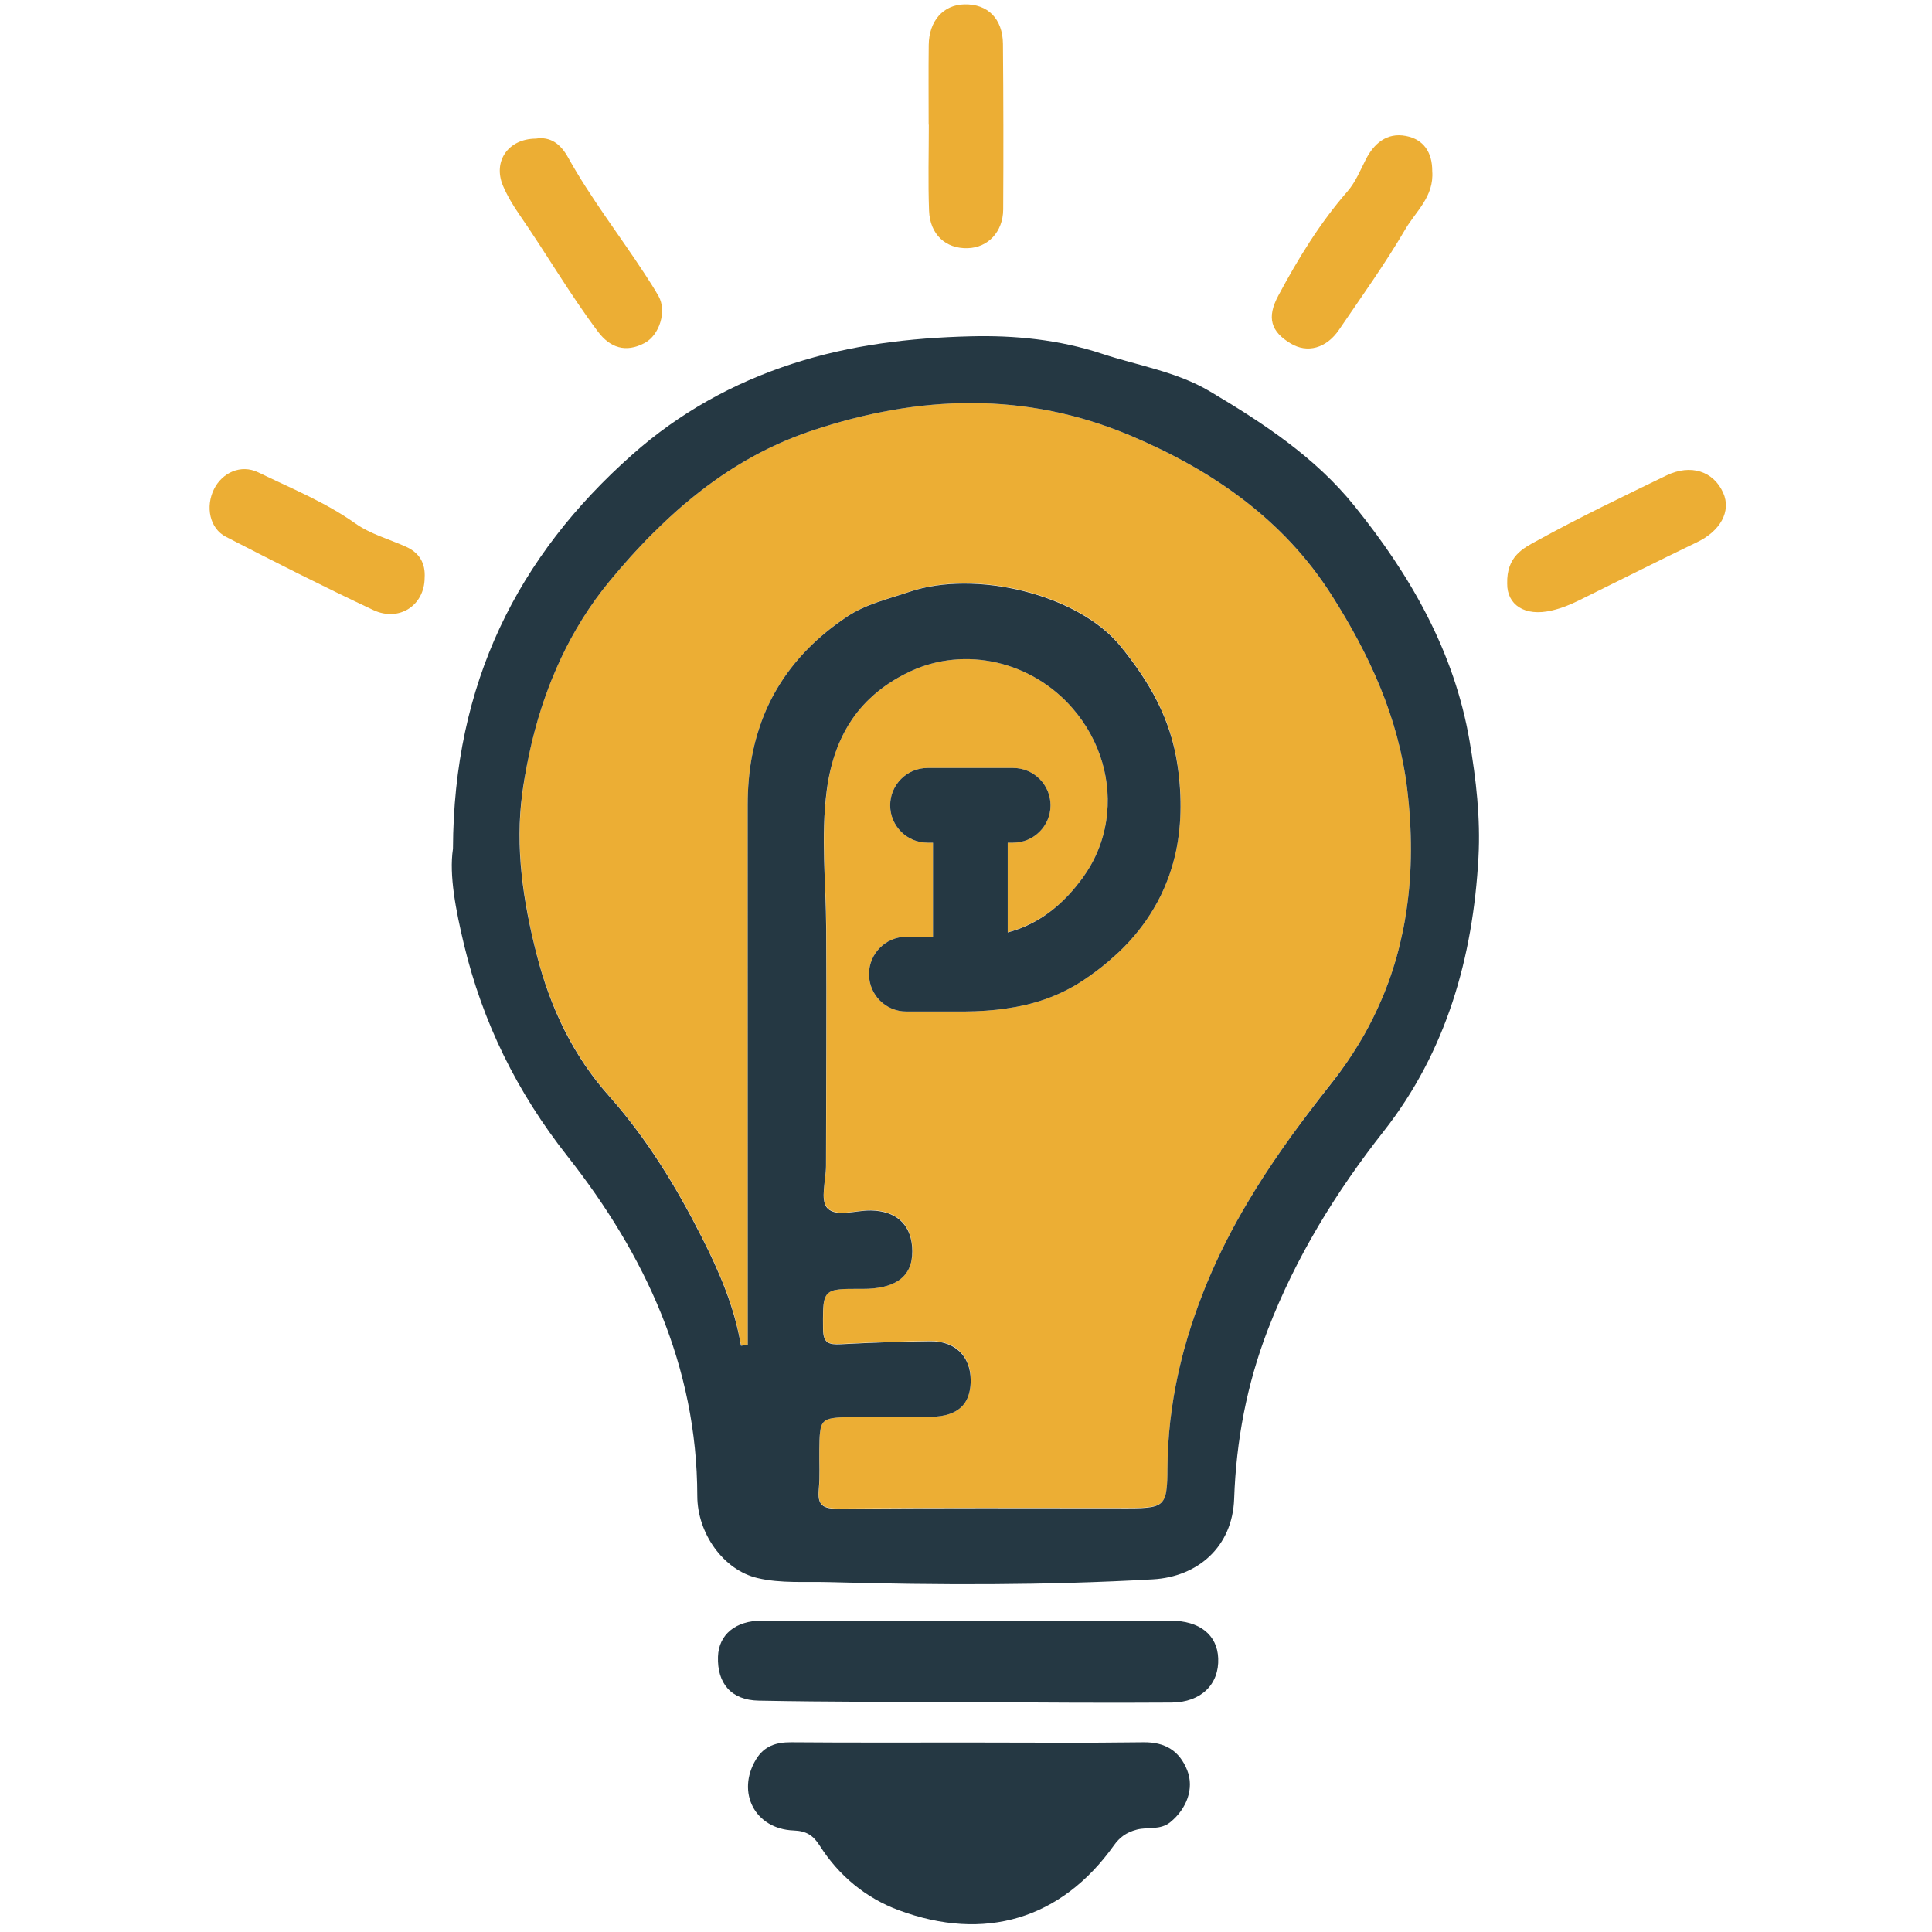 <?xml version="1.0" encoding="utf-8"?>
<!-- Generator: Adobe Illustrator 24.3.0, SVG Export Plug-In . SVG Version: 6.00 Build 0)  -->
<svg version="1.1" id="Layer_1" xmlns="http://www.w3.org/2000/svg" xmlns:xlink="http://www.w3.org/1999/xlink" x="0px" y="0px"
	 viewBox="0 0 240 240" style="enable-background:new 0 0 240 240;" xml:space="preserve">
<style type="text/css">
	.st0{fill:#253843;}
	.st1{fill:#ECAE34;}
</style>
<path class="st0" d="M120.42,216.46c7.2,0,14.41,0.07,21.61-0.03c2.71-0.04,4.49,1.07,5.45,3.48c0.9,2.27-0.08,4.8-2.09,6.44
	c-1.26,1.03-2.8,0.58-4.16,0.93c-1.35,0.35-2.17,1-2.84,1.94c-6.57,9.23-16.09,12.03-26.76,8.07c-4.06-1.51-7.42-4.27-9.79-8
	c-0.82-1.29-1.65-1.84-3.25-1.9c-4.82-0.18-7.14-4.74-4.68-8.82c1.01-1.68,2.51-2.15,4.37-2.14
	C105.66,216.49,113.04,216.46,120.42,216.46z"/>
<path class="st0" d="M120.18,201.33c8.42,0,16.84,0,25.26,0c3.57,0,5.77,1.75,5.89,4.67c0.13,3.21-2.1,5.47-5.79,5.5
	c-8.25,0.06-16.49-0.01-24.74-0.05c-8.85-0.04-17.7-0.02-26.55-0.19c-3.43-0.06-5.17-2.16-5.06-5.46c0.09-2.75,2.19-4.48,5.46-4.48
	C103.16,201.33,111.67,201.33,120.18,201.33z"/>
<path class="st1" d="M115.36,15.49c0-3.3-0.03-6.6,0.01-9.9c0.03-3,1.81-4.99,4.42-5.05c2.89-0.07,4.77,1.77,4.8,4.91
	c0.06,6.86,0.07,13.72,0.03,20.58c-0.02,2.77-1.89,4.73-4.4,4.8c-2.73,0.09-4.7-1.7-4.81-4.66c-0.13-3.56-0.03-7.12-0.03-10.68
	C115.38,15.49,115.37,15.49,115.36,15.49z"/>
<path class="st1" d="M187.23,72.5c-0.09-3.4,2.02-4.41,3.63-5.29c5.28-2.91,10.73-5.52,16.16-8.15c3.03-1.46,5.84-0.52,7.04,2.16
	c1.03,2.29-0.36,4.76-3.26,6.14c-4.9,2.35-9.75,4.81-14.63,7.21c-1.08,0.53-2.16,0.98-3.37,1.26
	C189.37,76.65,187.2,75.09,187.23,72.5z"/>
<path class="st1" d="M177.92,21.26c0.24,3.16-2.05,5-3.34,7.21c-2.51,4.3-5.43,8.36-8.23,12.48c-1.59,2.34-3.97,2.97-6.05,1.7
	c-2.39-1.45-2.99-3.16-1.5-5.93c2.45-4.58,5.16-9.02,8.61-12.97c0.97-1.12,1.57-2.59,2.26-3.95c0.97-1.9,2.56-3.38,4.98-2.91
	C176.86,17.31,177.93,18.94,177.92,21.26z"/>
<path class="st1" d="M66.57,17.22c1.79-0.28,3.05,0.63,4,2.34c2.79,5.03,6.33,9.58,9.47,14.39c0.61,0.93,1.22,1.87,1.77,2.84
	c1.04,1.84,0.14,4.82-1.73,5.82c-2.36,1.25-4.29,0.59-5.8-1.41c-3.51-4.68-6.44-9.74-9.76-14.54c-0.78-1.13-1.5-2.33-2.04-3.59
	C61.21,20.04,63.12,17.24,66.57,17.22z"/>
<path class="st1" d="M52.75,71.8c-0.02,3.39-3.16,5.49-6.38,3.98c-6.17-2.9-12.25-5.98-18.31-9.1c-2.02-1.04-2.56-3.74-1.47-5.93
	c1.01-2.02,3.32-3.12,5.49-2.07c4.08,1.98,8.3,3.68,12.06,6.34c1.84,1.31,4.16,1.94,6.26,2.88C52.09,68.65,52.87,69.95,52.75,71.8z"
	/>
<path class="st1" d="M174.7,113.2c-0.06,0.42-0.13,0.83-0.2,1.25c-0.12,0.69-0.25,1.37-0.42,2.05c-0.22,1.04-0.49,2.07-0.8,3.09
	c-0.03,0.13-0.07,0.26-0.12,0.38c-0.07,0.23-0.15,0.47-0.22,0.7c-0.29,0.91-0.62,1.81-0.98,2.69c-0.12,0.29-0.24,0.59-0.37,0.88
	c-0.63,1.47-1.35,2.93-2.15,4.35c-0.48,0.84-0.99,1.67-1.53,2.49c-0.2,0.29-0.39,0.58-0.58,0.87c-0.57,0.82-1.17,1.62-1.8,2.42
	c-1.71,2.17-3.39,4.35-4.99,6.58c-1.6,2.22-3.14,4.48-4.58,6.8c-0.01,0.01-0.02,0.03-0.02,0.04c-0.32,0.51-0.64,1.03-0.94,1.55
	c-1.86,3.12-3.53,6.36-4.95,9.76c-0.09,0.24-0.19,0.47-0.29,0.7c-0.1,0.24-0.19,0.48-0.28,0.71c-0.18,0.47-0.36,0.94-0.54,1.41
	c-0.01,0.02-0.01,0.03-0.02,0.04c-0.34,0.94-0.67,1.87-0.97,2.81c-0.31,0.95-0.59,1.91-0.86,2.88c-0.39,1.44-0.73,2.9-1.02,4.37
	c-0.09,0.49-0.18,0.98-0.27,1.48c-0.16,0.98-0.3,1.98-0.42,2.97c-0.22,1.99-0.35,4.01-0.36,6.04c0,1.01-0.02,1.82-0.11,2.45
	c-0.04,0.43-0.12,0.78-0.24,1.07c-0.03,0.08-0.07,0.15-0.1,0.22c-0.04,0.07-0.08,0.13-0.11,0.18c-0.61,0.81-1.84,0.9-4.34,0.9
	c-12,0-23.99-0.05-35.98,0.06c-2,0.02-2.61-0.52-2.41-2.45c0.16-1.63,0.03-3.3,0.06-4.95c0.01-0.83,0.02-1.48,0.07-1.99
	c0.03-0.22,0.06-0.41,0.09-0.59c0.02-0.05,0.03-0.11,0.05-0.16c0.01-0.05,0.03-0.1,0.05-0.15c0.03-0.08,0.06-0.16,0.11-0.23
	c0.02-0.04,0.05-0.07,0.07-0.11c0.02-0.04,0.05-0.07,0.09-0.1c0.47-0.53,1.44-0.58,3.42-0.64c3.3-0.09,6.6,0.03,9.9-0.02
	c1.8-0.02,3.11-0.48,3.93-1.37c0.12-0.13,0.22-0.27,0.32-0.41c0.07-0.12,0.15-0.24,0.21-0.37c0.07-0.13,0.12-0.26,0.17-0.4
	c0.06-0.16,0.11-0.33,0.15-0.5c0.13-0.48,0.19-1.01,0.18-1.6c-0.04-2.9-1.91-4.79-4.98-4.77c-3.73,0.03-7.46,0.19-11.19,0.37
	c-1.44,0.08-2.17-0.12-2.17-1.9c-0.01-1.77-0.03-2.91,0.17-3.64c0.06-0.18,0.12-0.34,0.21-0.48c0.03-0.04,0.05-0.08,0.09-0.12
	c0.03-0.04,0.06-0.07,0.1-0.1c0.58-0.62,1.8-0.61,4.29-0.6c1.99,0.01,3.5-0.35,4.55-1.07c0.14-0.1,0.28-0.21,0.41-0.33
	c0.14-0.13,0.28-0.28,0.4-0.43c0.28-0.36,0.49-0.76,0.63-1.22c0.22-0.66,0.29-1.42,0.21-2.29c-0.25-2.82-2.06-4.37-5.08-4.44
	c-1.89-0.04-4.37,0.91-5.47-0.32c-0.89-0.99-0.15-3.44-0.14-5.25c0.01-9.82,0.06-19.64,0.02-29.46c-0.03-5.71-0.68-11.4,0.07-17.14
	c0.15-1.15,0.36-2.25,0.64-3.29c0.11-0.42,0.24-0.82,0.37-1.22c0.16-0.46,0.33-0.92,0.52-1.36c0.45-1.05,0.98-2.03,1.61-2.95
	c0.42-0.62,0.89-1.2,1.4-1.76c0.25-0.28,0.52-0.55,0.8-0.81c1.39-1.33,3.06-2.45,5.04-3.38c6.8-3.16,15.09-1.25,20.15,4.61
	c3.47,4,4.91,9.13,4.17,13.95c-0.05,0.33-0.11,0.65-0.18,0.97c-0.14,0.67-0.33,1.33-0.56,1.98c-0.47,1.34-1.13,2.63-1.97,3.83
	c-0.21,0.29-0.42,0.58-0.63,0.86c-0.15,0.19-0.3,0.38-0.45,0.57c-0.15,0.18-0.3,0.35-0.44,0.52c-0.3,0.33-0.6,0.65-0.9,0.96
	c-2.02,2-4.37,3.44-7.11,4.16v-11.12h0.68c1.28,0,2.44-0.52,3.28-1.36c0.84-0.84,1.36-2,1.36-3.28c0-2.56-2.08-4.64-4.64-4.64
	h-10.64c-1.28,0-2.44,0.52-3.28,1.36c-0.84,0.84-1.36,2-1.36,3.28c0,2.56,2.08,4.64,4.64,4.64h0.68v11.69h-3.32
	c-1.28,0-2.44,0.52-3.27,1.36c-0.84,0.84-1.36,2-1.36,3.28c0,2.56,2.07,4.64,4.63,4.64h7.26c1.75-0.02,3.48-0.12,5.19-0.37
	c0,0,0,0,0.01-0.01c3.26-0.46,6.43-1.46,9.49-3.47c1.11-0.74,2.14-1.5,3.09-2.31c0.01,0,0.01,0,0.01-0.01
	c0.48-0.4,0.93-0.8,1.37-1.22c0.22-0.21,0.43-0.41,0.64-0.63c0.21-0.21,0.42-0.43,0.62-0.65c0.23-0.25,0.45-0.5,0.67-0.76
	c0.18-0.22,0.35-0.43,0.53-0.65c0.66-0.83,1.26-1.7,1.79-2.59c0.69-1.14,1.27-2.32,1.74-3.56c0.18-0.44,0.34-0.9,0.48-1.36
	c0.32-1,0.58-2.03,0.77-3.1c0.07-0.39,0.13-0.79,0.18-1.19c0.12-0.93,0.2-1.88,0.22-2.85c0.07-1.85-0.05-3.79-0.34-5.8
	c-0.84-5.93-3.52-10.49-7.09-14.88c-5.26-6.48-18.07-9.53-26.22-6.75c-2.65,0.9-5.41,1.52-7.73,3.07c-1.83,1.22-3.45,2.55-4.86,3.99
	c-2.41,2.44-4.24,5.2-5.49,8.26c-0.22,0.55-0.43,1.12-0.61,1.69c-0.2,0.58-0.37,1.17-0.52,1.77c-0.15,0.6-0.28,1.21-0.4,1.83
	c-0.33,1.86-0.5,3.8-0.5,5.83c0,21.29,0,42.58,0.01,63.87v3.24c-0.01,0-0.01,0-0.02,0c-0.27,0.03-0.55,0.06-0.81,0.09
	c-0.79-4.8-2.69-9.18-4.85-13.44c-3.19-6.31-6.82-12.26-11.58-17.61c-4.41-4.97-7.25-10.92-8.94-17.48
	c-1.7-6.65-2.7-13.42-1.79-20.09c0.16-1.19,0.35-2.37,0.57-3.55c0.12-0.6,0.25-1.2,0.38-1.8c0.17-0.79,0.36-1.57,0.57-2.35
	c0.25-0.96,0.53-1.9,0.83-2.84c0.21-0.65,0.43-1.3,0.67-1.94c0.38-1.06,0.8-2.1,1.25-3.12c0.72-1.64,1.52-3.23,2.42-4.77
	c0.25-0.43,0.51-0.86,0.77-1.28c1.02-1.63,2.14-3.19,3.38-4.69c0.42-0.51,0.85-1.02,1.28-1.52c0.86-1,1.73-1.97,2.64-2.92
	c0.44-0.48,0.9-0.95,1.38-1.42c0.7-0.7,1.41-1.38,2.13-2.05c0.63-0.58,1.28-1.16,1.93-1.71c0.01-0.01,0.01,0,0.01,0
	c4.6-3.9,9.78-7.07,15.8-9.07c13.29-4.43,26.49-4.87,39.52,0.63c10.12,4.28,19.02,10.39,25.01,19.85c4.65,7.32,8.26,15.1,9.35,23.92
	C175.44,103.16,175.45,108.28,174.7,113.2z"/>
<path class="st0" d="M182.56,92.08c-1.9-11.15-7.36-20.64-14.33-29.26c-4.87-6.04-11.33-10.28-17.95-14.21
	c-4.14-2.46-8.94-3.19-13.43-4.68c-5.25-1.73-10.79-2.3-16.33-2.15c-7.49,0.19-14.84,1.06-22.06,3.4
	c-7.45,2.42-14.1,6.14-19.89,11.27c-14.32,12.68-22.22,28.46-22.3,48.99c-0.5,3.29,0.36,7.66,1.36,11.86
	c2.32,9.68,6.55,18.32,12.87,26.34c9.62,12.21,16.1,26.06,16.12,42.19c0.01,4.66,3.25,9.21,7.48,10.2c2.9,0.69,6.02,0.42,9.04,0.51
	c13.35,0.37,26.72,0.41,40.07-0.35c5.58-0.31,9.89-4.04,10.1-9.99c0.25-7.26,1.58-14.24,4.17-20.98c3.47-9.01,8.44-17.1,14.43-24.72
	c7.76-9.89,11.07-21.55,11.75-34.01C183.92,101.63,183.37,96.84,182.56,92.08z M174.7,113.2c-0.06,0.42-0.13,0.83-0.2,1.25
	c-0.12,0.69-0.25,1.37-0.42,2.05c-0.22,1.04-0.49,2.07-0.8,3.09c-0.03,0.13-0.07,0.26-0.12,0.38c-0.07,0.23-0.15,0.47-0.22,0.7
	c-0.29,0.91-0.62,1.81-0.98,2.69c-0.12,0.29-0.24,0.59-0.37,0.88c-0.63,1.47-1.35,2.93-2.15,4.35c-0.48,0.84-0.99,1.67-1.53,2.49
	c-0.2,0.29-0.39,0.58-0.58,0.87c-0.57,0.83-1.17,1.65-1.81,2.46c-1.71,2.16-3.37,4.33-4.98,6.54c-1.6,2.22-3.14,4.48-4.58,6.8
	c-0.01,0.01-0.02,0.03-0.02,0.04c-0.32,0.51-0.63,1.03-0.94,1.55c-1.86,3.12-3.53,6.36-4.95,9.76c-0.09,0.24-0.19,0.47-0.29,0.7
	c-0.1,0.24-0.19,0.48-0.28,0.71c-0.18,0.47-0.36,0.94-0.54,1.41c-0.01,0.02-0.01,0.03-0.02,0.04c-0.34,0.94-0.67,1.87-0.97,2.81
	c-0.31,0.95-0.59,1.91-0.86,2.88c-0.39,1.44-0.73,2.9-1.02,4.37c-0.09,0.49-0.18,0.98-0.27,1.48c-0.16,0.98-0.3,1.98-0.42,2.97
	c-0.22,1.99-0.35,4.01-0.36,6.04c0,1.01-0.02,1.82-0.11,2.45c-0.04,0.43-0.12,0.78-0.24,1.07c-0.03,0.08-0.07,0.15-0.1,0.22
	c-0.04,0.07-0.08,0.13-0.11,0.18c-0.58,0.84-1.8,0.94-4.36,0.94c-12,0-23.99-0.06-35.98,0.06c-2,0.01-2.6-0.53-2.41-2.45
	c0.16-1.64,0.04-3.3,0.07-4.95c0.01-0.85,0.02-1.51,0.08-2.03c0.03-0.22,0.06-0.41,0.09-0.59c0.02-0.05,0.03-0.11,0.05-0.16
	c0.01-0.05,0.03-0.1,0.05-0.15c0.03-0.08,0.06-0.16,0.11-0.23c0.02-0.04,0.05-0.07,0.07-0.11c0.02-0.04,0.05-0.07,0.09-0.1
	c0.47-0.53,1.44-0.58,3.42-0.64c3.3-0.09,6.6,0.03,9.9-0.02c1.8-0.02,3.11-0.48,3.93-1.37c0.12-0.13,0.22-0.27,0.32-0.41
	c0.07-0.12,0.15-0.24,0.21-0.37c0.07-0.13,0.12-0.26,0.17-0.4c0.06-0.16,0.11-0.33,0.15-0.5c0.12-0.47,0.17-0.99,0.16-1.56
	c-0.04-2.9-1.91-4.79-4.98-4.77c-3.73,0.03-7.46,0.18-11.18,0.37c-1.45,0.07-2.17-0.13-2.18-1.9c-0.01-1.81-0.03-2.96,0.19-3.68
	c0.06-0.18,0.12-0.34,0.21-0.48c0.03-0.04,0.05-0.08,0.09-0.12c0.03-0.04,0.06-0.07,0.1-0.1c0.58-0.62,1.8-0.61,4.29-0.6
	c1.99,0.01,3.5-0.35,4.55-1.07c0.14-0.1,0.28-0.21,0.41-0.33c0.14-0.13,0.28-0.28,0.4-0.43c0.28-0.36,0.49-0.76,0.63-1.22
	c0.2-0.65,0.26-1.4,0.19-2.25c-0.25-2.82-2.06-4.37-5.08-4.44c-1.88-0.05-4.37,0.9-5.47-0.32c-0.89-1-0.14-3.45-0.14-5.26
	c0.01-9.81,0.07-19.63,0.02-29.45c-0.03-5.72-0.68-11.4,0.07-17.15c0.15-1.16,0.37-2.27,0.66-3.32c0.11-0.42,0.24-0.82,0.37-1.22
	c0.16-0.46,0.33-0.92,0.52-1.36c0.45-1.05,0.98-2.03,1.61-2.95c0.42-0.62,0.89-1.2,1.4-1.76c0.25-0.28,0.52-0.55,0.8-0.81
	c1.39-1.33,3.06-2.45,5.04-3.38c6.8-3.16,15.09-1.25,20.15,4.61c3.47,4,4.91,9.13,4.17,13.95c-0.05,0.33-0.11,0.65-0.18,0.97
	c-0.14,0.67-0.33,1.33-0.56,1.98c-0.47,1.34-1.13,2.63-1.97,3.83c0,0.01-0.01,0.03-0.02,0.04c-0.2,0.28-0.4,0.56-0.61,0.82
	c-0.15,0.19-0.3,0.38-0.45,0.57c-0.15,0.18-0.3,0.35-0.44,0.52c-0.29,0.33-0.59,0.65-0.9,0.96c-2.01,2.02-4.36,3.47-7.11,4.19
	v-11.15h0.68c1.28,0,2.44-0.52,3.28-1.36c0.84-0.84,1.36-2,1.36-3.28c0-2.56-2.08-4.64-4.64-4.64h-10.64
	c-1.28,0-2.44,0.52-3.28,1.36c-0.84,0.84-1.36,2-1.36,3.28c0,2.56,2.08,4.64,4.64,4.64h0.68v11.69h-3.32
	c-1.28,0-2.44,0.52-3.27,1.36c-0.84,0.84-1.36,2-1.36,3.28c0,2.56,2.07,4.64,4.63,4.64h7.26c1.75-0.02,3.48-0.12,5.19-0.37
	c0,0,0,0,0.01-0.01c3.26-0.46,6.43-1.46,9.49-3.47c1.11-0.74,2.14-1.5,3.09-2.31c0.01,0,0.01,0,0.01-0.01
	c0.47-0.4,0.93-0.81,1.37-1.22c0.22-0.21,0.43-0.41,0.64-0.63c0.21-0.22,0.42-0.43,0.62-0.65c0.23-0.25,0.45-0.5,0.67-0.76
	c0.18-0.22,0.35-0.43,0.53-0.65c0.66-0.83,1.26-1.7,1.79-2.59c0.69-1.14,1.27-2.32,1.74-3.56c0.18-0.44,0.34-0.9,0.48-1.36
	c0.32-1,0.58-2.03,0.77-3.1c0.07-0.39,0.13-0.79,0.18-1.19c0.12-0.93,0.2-1.88,0.22-2.85c0.05-1.85-0.06-3.76-0.35-5.76
	c-0.85-5.93-3.53-10.49-7.1-14.89c-5.26-6.47-18.07-9.52-26.22-6.75c-2.65,0.9-5.41,1.52-7.73,3.07c-1.81,1.21-3.43,2.53-4.84,3.96
	c-2.41,2.44-4.24,5.2-5.49,8.26c-0.22,0.55-0.43,1.12-0.61,1.69c-0.2,0.58-0.37,1.17-0.52,1.77c-0.15,0.6-0.28,1.21-0.4,1.83
	c-0.33,1.86-0.5,3.8-0.5,5.83c0,21.29,0,42.58,0.01,63.87v3.24c-0.01,0-0.01,0-0.02,0v0.04c-0.28,0.03-0.55,0.06-0.83,0.09
	c-0.79-4.8-2.69-9.18-4.85-13.45c-3.19-6.3-6.82-12.26-11.57-17.61c-4.42-4.96-7.26-10.91-8.94-17.48
	c-1.71-6.65-2.71-13.41-1.8-20.09c0.16-1.2,0.36-2.39,0.59-3.58c0.12-0.6,0.25-1.2,0.38-1.8c0.17-0.79,0.36-1.57,0.57-2.35
	c0.25-0.96,0.53-1.9,0.83-2.84c0.21-0.65,0.43-1.3,0.67-1.94c0.38-1.06,0.8-2.1,1.25-3.12c0.72-1.64,1.52-3.23,2.42-4.77
	c0.25-0.43,0.51-0.86,0.77-1.28c1.02-1.63,2.14-3.19,3.38-4.69c0.42-0.51,0.85-1.02,1.28-1.52c0.86-1,1.73-1.97,2.64-2.92
	c0.44-0.48,0.9-0.95,1.38-1.42c0.7-0.7,1.41-1.38,2.13-2.05c0.63-0.58,1.28-1.16,1.93-1.71c0.01-0.01,0.01,0,0.01,0
	c4.6-3.9,9.78-7.07,15.8-9.07c13.29-4.43,26.49-4.87,39.52,0.63c10.12,4.28,19.02,10.39,25.01,19.85c4.65,7.32,8.26,15.1,9.35,23.92
	C175.44,103.16,175.45,108.28,174.7,113.2z"/>
</svg>
